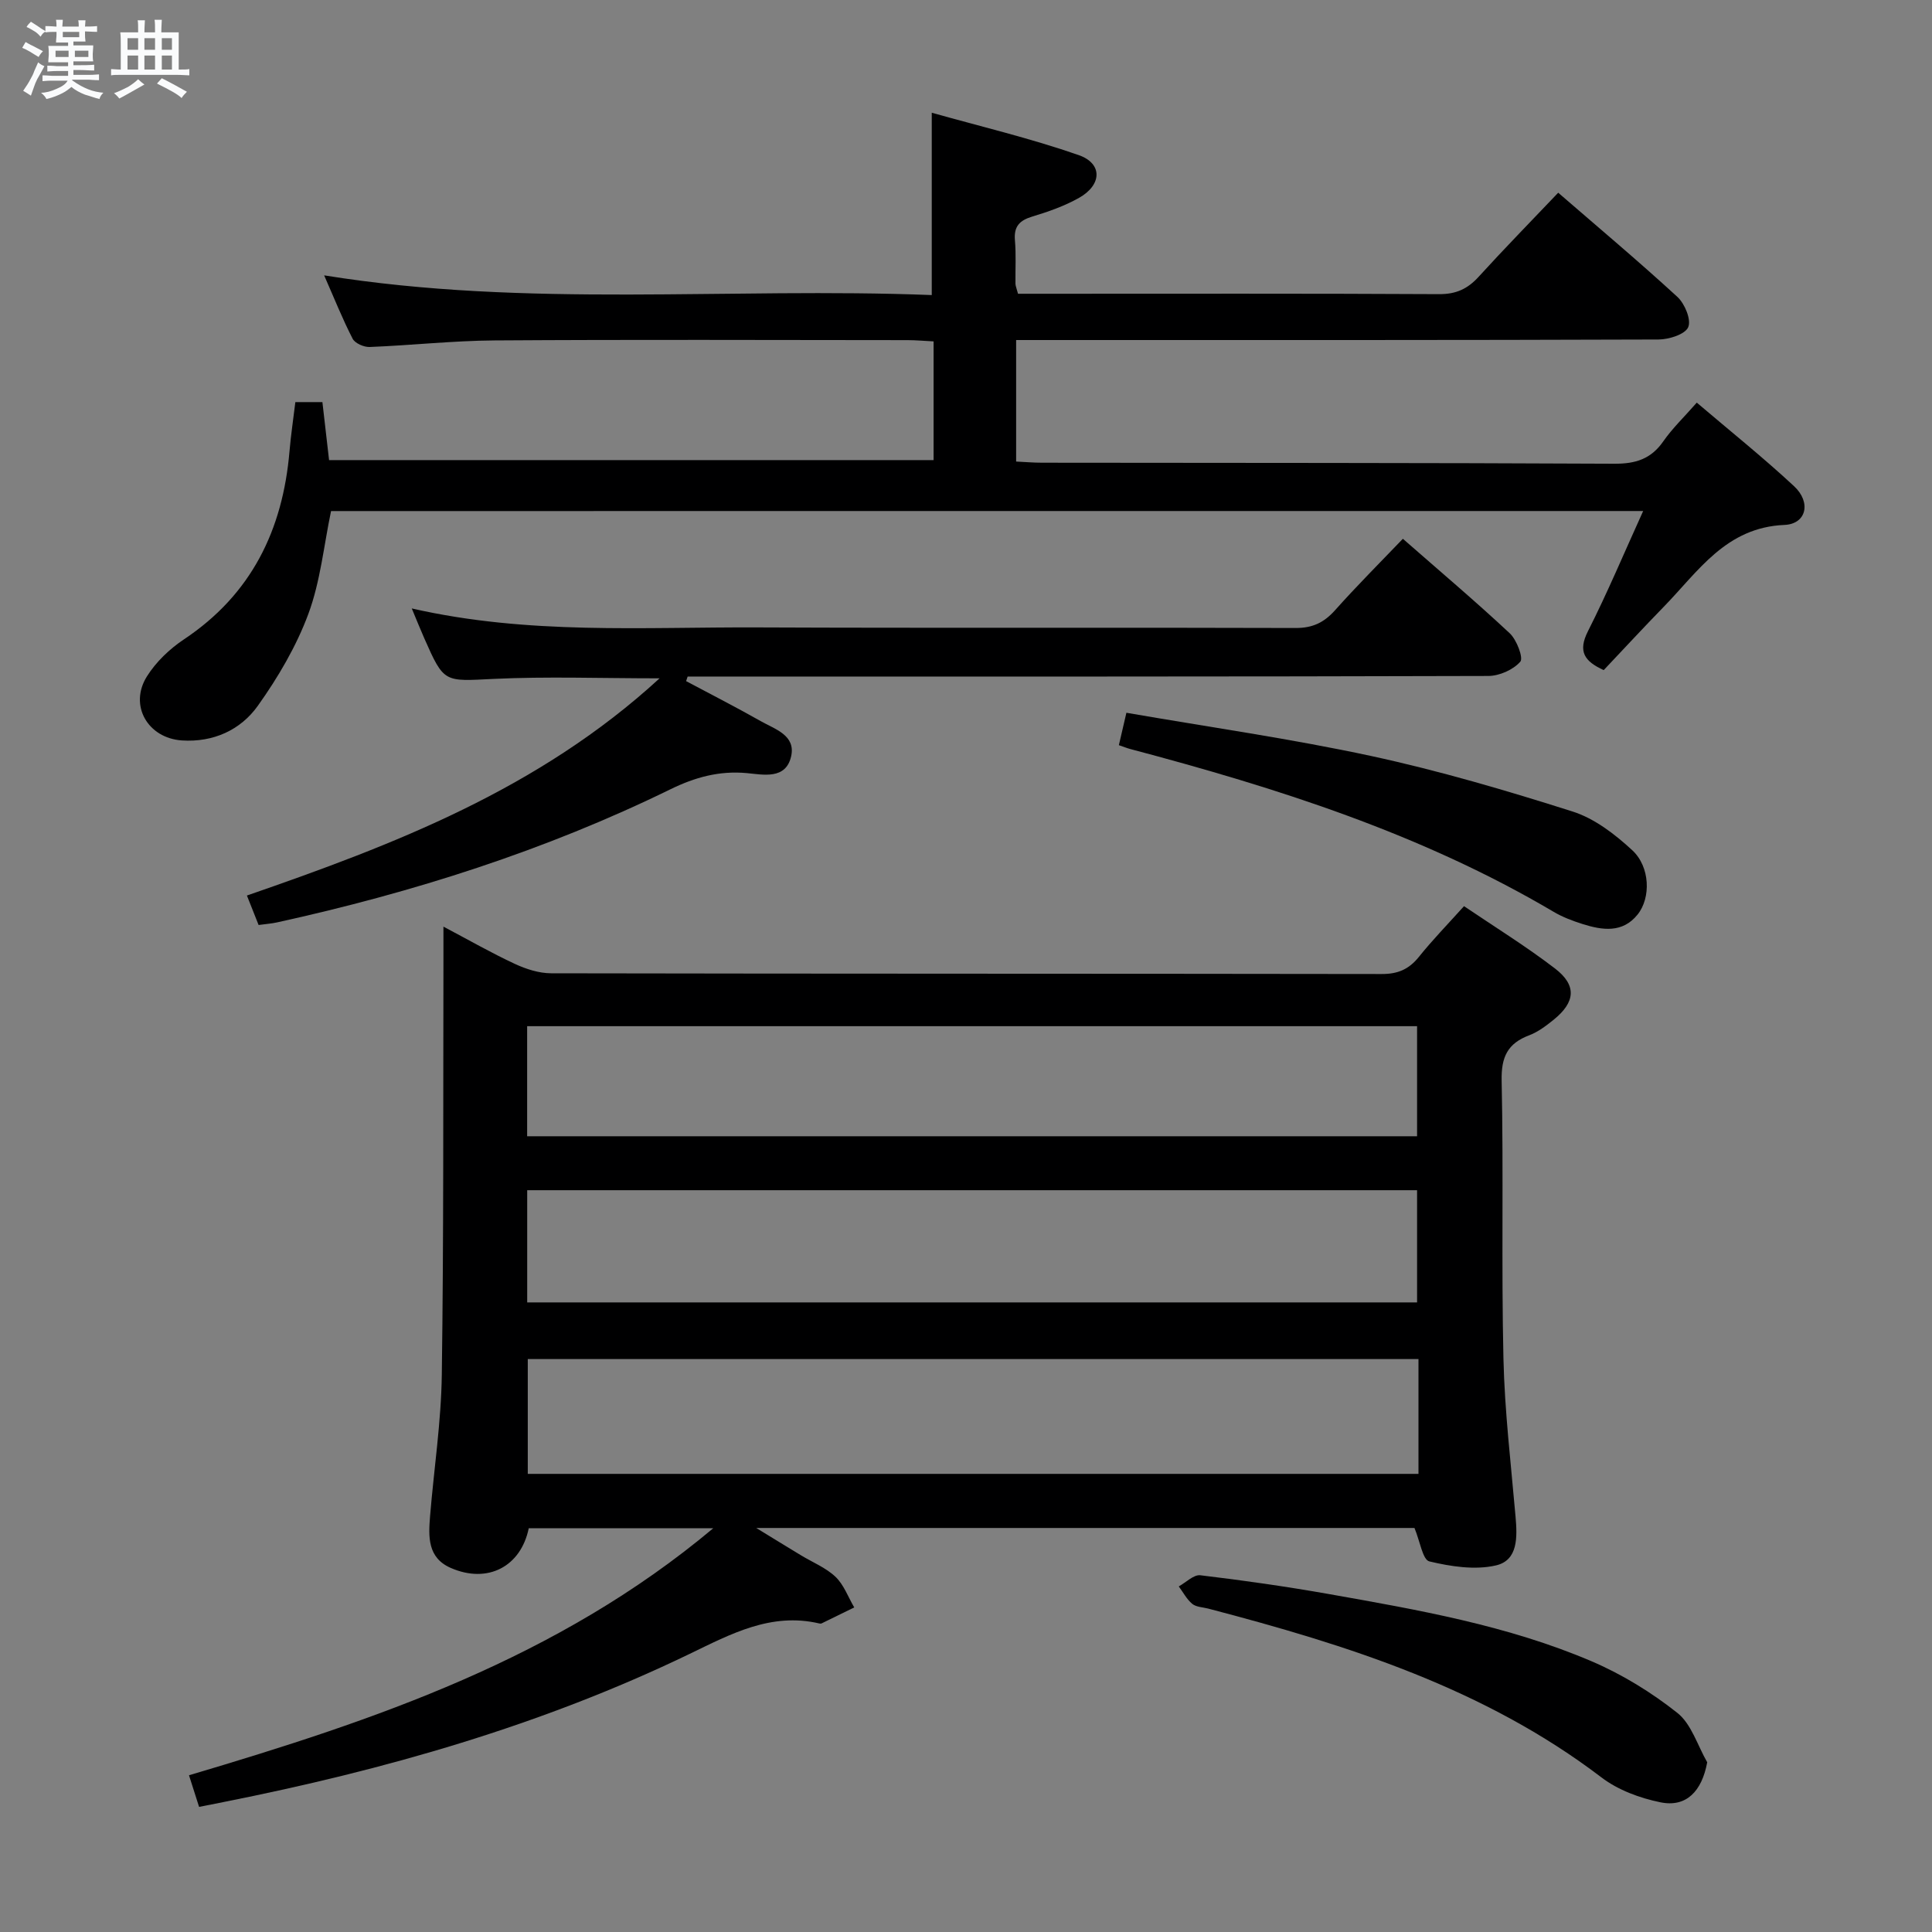 <svg enable-background="new 0 0 400 400" viewBox="0 0 400 400" xmlns="http://www.w3.org/2000/svg"><rect x="0" y="0" width="400" height="400" fill="#808080" stroke="none"/><path d="m6.8 9.5c.6.3 1.3.7 2.1 1.1-.4.4-.7.8-.9 1.2-.7-.4-1.3-.8-1.8-1.1s-1.1-.6-1.6-.8c.2-.4.5-.8.7-1.2.4.2.8.5 1.5.8zm.9 6.9c-.3.6-.5 1.1-.7 1.7s-.4 1.1-.6 1.7c-.6-.4-1.1-.7-1.6-1 .7-1 1.2-1.8 1.5-2.4.3-.5.6-1.1.8-1.7.3-.6.5-1.2.8-1.8.3.3.8.6 1.3.8-.7 1.3-1.2 2.2-1.5 2.7zm.1-11c.4.3 1 .7 1.7 1.1-.5.2-.8.6-1.1 1.1-.5-.6-1-1-1.4-1.2s-.9-.6-1.5-.8c.2-.4.5-.7.9-1.1.5.3.9.6 1.4.9zm10.5 13.1c1 .4 2 .6 3.1.7-.4.4-.7.8-.8 1.3-.9-.2-1.9-.6-3-.9-1-.4-2-.9-2.8-1.6-.5.4-1.1.9-1.9 1.3s-1.9.9-3.3 1.2c-.1-.3-.5-.8-1.1-1.3 1 0 2.1-.3 3.2-.8 1.2-.5 1.9-1 2.3-1.7h-3.2c-.4 0-1 0-2 .1v-1.2c1 0 1.7.1 2 .1h3.3v-1h-2.3c-.2 0-.9 0-2 .1v-1.2c1.2 0 1.9.1 2 .1h2.3v-.8h-4.1c0-.7.1-1.2.1-1.6 0-.5 0-1.1-.1-1.8h4.1v-.7h-2.5c0-.6.1-1.1.1-1.6v-.6h-.5c-.4 0-1 0-1.8.1v-1.3c1.2 0 1.9.1 2.1.1h.2c0-.3 0-.8-.1-1.4h1.4c0 .6-.1 1-.1 1.4h3.4c0-.4 0-.8-.1-1.3h1.5c0 .4-.1.9-.1 1.3.7 0 1.5 0 2.5-.1v1.2c-1 0-1.8-.1-2.5-.1v.6c0 .3 0 .8.1 1.5h-2.5v.8h4.1c0 .7-.1 1.3-.1 1.8s0 1 .1 1.5h-4.1v.8h1.4c.8 0 1.8 0 2.9-.1v1.2c-1 0-1.9-.1-2.8-.1h-1.5v1h3.2c.3 0 1 0 2.1-.1v1.2c-1.1 0-1.8-.1-2.1-.1h-3.4l-.1.1c1.4 1 2.4 1.5 3.4 1.9zm-4.1-6.7v-1.3h-2.7v1.3zm2.2-4.1v-1.1h-3.4v1.1zm1.9 4.1v-1.3h-2.8v1.3z" fill="#fafbfc"/><path d="m37 6.7v2.3 5.4c1 0 1.8 0 2.2-.1v1.3c-.6 0-1.5-.1-2.5-.1h-11.9c-.7 0-1.3 0-1.8.1v-1.3c.5 0 1.1.1 2 .1v-5.2c0-1 0-1.8-.1-2.5h3.7c0-1.3 0-2.1-.1-2.5h1.5c0 .4-.1 1.3-.1 2.5h2.2c0-1.2 0-2.1-.1-2.6h1.5c0 .4-.1 1.3-.1 2.6zm-12.3 13.7c-.3-.4-.7-.8-1.1-1.1 1.1-.4 2.1-.9 2.9-1.3.8-.5 1.5-1 2.1-1.6.4.4.9.8 1.3 1.1-2.5 1.4-4.2 2.4-5.2 2.9zm3.9-10.1v-2.4h-2.2v2.4zm0 4.1v-2.9h-2.2v2.9zm3.5-4.1v-2.4h-2.2v2.4zm0 4.1v-2.9h-2.2v2.9zm.4 2.9 1-1.1c.6.3 1.4.7 2.5 1.3s2 1.1 2.7 1.5c-.4.4-.8.8-1.1 1.3-.8-.8-2.5-1.7-5.1-3zm3.1-7v-2.4h-2.1v2.4zm0 4.1v-2.9h-2.1v2.9z" fill="#fafbfc"/><g fill="#000001"><path d="m109.47 316.41c-1.63 7.95-8.52 11.55-16.15 8.21-4.83-2.11-4.62-6.47-4.28-10.7.8-9.77 2.3-19.52 2.43-29.29.4-28.65.27-57.32.34-85.97.01-1.99 0-3.99 0-6.81 5.25 2.77 9.92 5.45 14.78 7.71 2.32 1.08 4.99 1.94 7.51 1.95 57.32.11 114.65.06 171.97.15 3.33.01 5.62-.97 7.68-3.53 2.8-3.49 5.94-6.72 9.36-10.52 6.34 4.3 12.83 8.3 18.84 12.91 4.55 3.49 4.22 6.97-.3 10.62-1.54 1.24-3.21 2.51-5.03 3.2-4.49 1.69-5.83 4.49-5.72 9.41.41 19.15-.07 38.33.37 57.48.25 10.95 1.56 21.87 2.51 32.8.36 4.18.55 9-4.05 10.07-4.35 1.01-9.35.23-13.8-.83-1.38-.33-1.93-4.16-3.08-6.92-44.5 0-89.7 0-136.28 0 3.76 2.3 6.5 3.99 9.25 5.65 2.42 1.47 5.17 2.57 7.17 4.47 1.73 1.65 2.61 4.19 3.87 6.33-2.25 1.1-4.49 2.21-6.74 3.3-.14.07-.34.06-.49.02-9.99-2.34-18.31 2.18-26.83 6.29-30.71 14.83-63.22 24.07-96.55 30.69-1.46.29-2.93.58-5.03 1-.66-2.08-1.34-4.2-2.09-6.55 38.57-11.44 76.29-24.13 108.54-51.14-13.48 0-25.83 0-38.2 0zm184.21-35.03c-61.8 0-123.13 0-184.41 0v23.77h184.41c0-8.07 0-15.7 0-23.77zm-184.53-11.73h184.24c0-7.97 0-15.66 0-23.23-61.66 0-122.87 0-184.24 0zm-.01-34.4h184.25c0-7.88 0-15.41 0-22.79-61.68 0-122.91 0-184.25 0z"/><path d="m68.54 105.81c-1.5 7.15-2.2 14.56-4.7 21.3-2.5 6.73-6.28 13.15-10.46 19.02-3.58 5.02-9.22 7.59-15.71 7.17-7.09-.47-11.01-7.28-7.25-13.26 1.88-3 4.7-5.69 7.67-7.67 13.98-9.32 20.46-22.66 21.85-38.96.28-3.3.78-6.58 1.21-10.16h5.6c.45 3.89.9 7.8 1.38 12.01h125.16c0-8.22 0-16.13 0-24.58-1.87-.09-3.63-.26-5.4-.26-28.5-.02-56.99-.13-85.49.06-8.62.06-17.23 1.02-25.86 1.36-1.19.05-3.04-.76-3.53-1.71-2.11-4.1-3.82-8.4-5.9-13.12 42.11 6.79 83.92 2.44 125.8 4.08 0-12.57 0-24.58 0-37.75 10.02 2.82 20.4 5.28 30.42 8.77 4.99 1.74 4.83 6.17.08 8.85-3 1.69-6.35 2.87-9.67 3.87-2.65.8-3.86 2.04-3.61 4.92.26 2.98.07 5.99.11 8.99.01.47.23.94.53 2.08h5.19c27.33 0 54.66-.07 81.99.08 3.51.02 5.91-1.09 8.19-3.6 5.26-5.78 10.74-11.37 16.47-17.4 8.26 7.15 16.63 14.18 24.67 21.56 1.53 1.41 2.91 4.72 2.25 6.27-.63 1.49-3.98 2.55-6.14 2.56-42.16.15-84.32.11-126.48.11-2.11 0-4.23 0-6.53 0v25.16c1.87.09 3.63.24 5.39.24 39.49.05 78.99.01 118.48.21 4.39.02 7.58-.98 10.12-4.64 1.88-2.7 4.31-5.02 6.93-8.01 6.88 5.86 13.73 11.34 20.14 17.3 3.59 3.33 2.58 7.82-1.98 8.02-12.14.51-17.85 9.62-25 16.95-4.17 4.28-8.23 8.67-12.43 13.11-3.97-1.82-5.41-3.82-3.25-8.08 4.03-7.96 7.49-16.21 11.42-24.86-90.87.01-181.23.01-271.66.01z"/><path d="m290.45 111.55c7.7 6.75 15.08 12.98 22.12 19.56 1.45 1.36 2.87 5.11 2.19 5.89-1.47 1.67-4.32 2.94-6.61 2.95-53.14.16-106.29.12-159.43.12-2.12 0-4.23 0-6.35 0-.11.32-.21.64-.32.95 5.16 2.75 10.38 5.41 15.46 8.29 2.92 1.66 7.26 2.9 6.29 7.26-1.09 4.91-5.8 3.8-9.21 3.49-5.71-.52-10.73.88-15.78 3.35-25.95 12.69-53.28 21.37-81.44 27.56-1.13.25-2.3.33-3.83.54-.76-1.92-1.54-3.88-2.42-6.1 30.49-10.55 60.42-22.01 85.44-44.97-12.22 0-23.31-.41-34.37.12-10.25.49-10.23.93-14.37-8.46-.79-1.79-1.52-3.62-2.57-6.13 24.07 5.5 47.87 3.83 71.56 3.93 37.15.16 74.3-.01 111.45.12 3.52.01 5.88-1.14 8.15-3.68 4.42-4.96 9.12-9.66 14.04-14.79z"/><path d="m231.65 154.28c.49-2.11.95-4.1 1.56-6.71 17.14 2.97 34.06 5.37 50.71 8.96 14.07 3.04 27.95 7.13 41.68 11.49 4.53 1.44 8.77 4.71 12.34 8.01 3.71 3.43 3.89 9.84 1.11 13.31-3.12 3.9-7.32 3.26-11.43 1.96-2.05-.65-4.12-1.43-5.96-2.52-27.33-16.15-57.21-25.64-87.64-33.7-.62-.16-1.22-.41-2.37-.8z"/><path d="m353.46 364.86c-1.1 6-4.33 9.38-9.67 8.29-4.27-.87-8.8-2.54-12.22-5.15-24.26-18.47-52.54-27.4-81.43-34.96-1.12-.29-2.49-.31-3.3-.98-1.14-.94-1.88-2.39-2.79-3.61 1.49-.82 3.09-2.47 4.46-2.31 8.9 1.06 17.78 2.33 26.61 3.89 18.47 3.27 37.02 6.5 54.38 13.91 6.32 2.7 12.39 6.43 17.77 10.69 2.93 2.32 4.18 6.75 6.19 10.23z"/></g></svg>